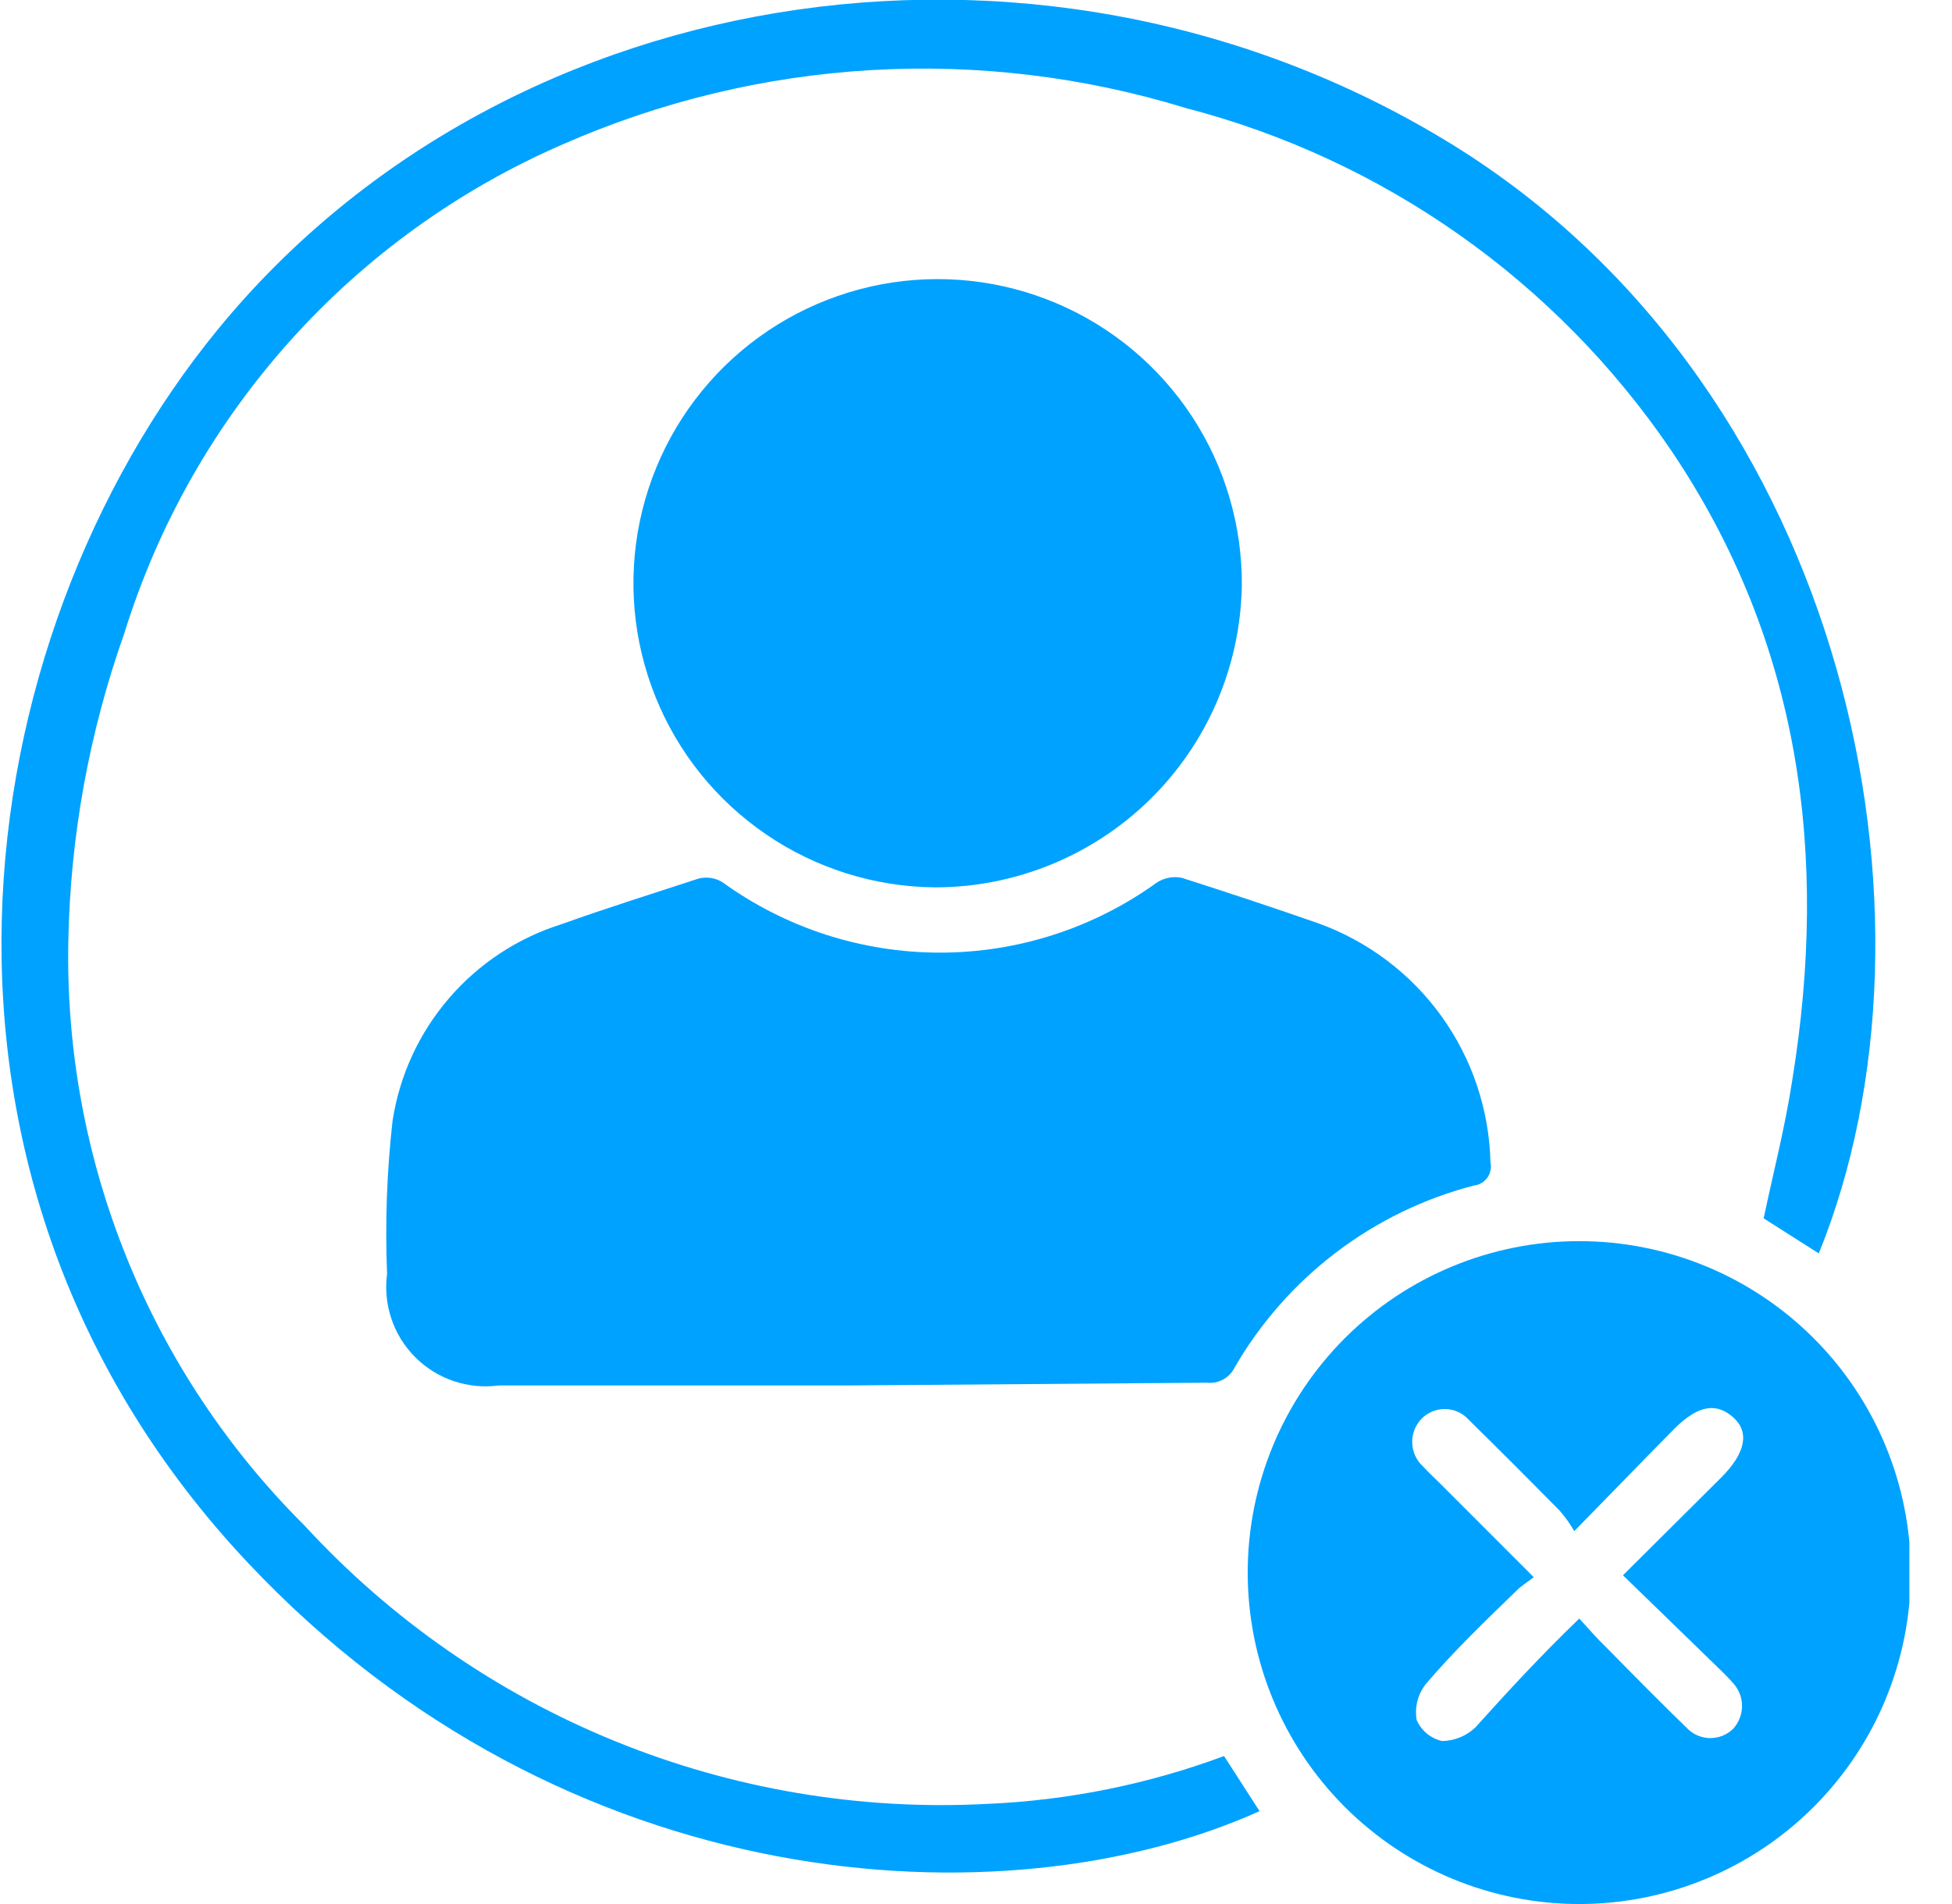 <svg width="41" height="40" viewBox="0 0 41 40" fill="none" xmlns="http://www.w3.org/2000/svg">
<g clip-path="url(#clip0_85_585)">
<path d="M17.819 29.106H10.473C10.156 29.148 9.832 29.117 9.529 29.014C9.225 28.912 8.949 28.74 8.722 28.513C8.496 28.287 8.324 28.011 8.222 27.707C8.119 27.403 8.088 27.08 8.13 26.762C8.087 25.69 8.125 24.615 8.245 23.549C8.391 22.597 8.8 21.705 9.428 20.975C10.055 20.244 10.875 19.704 11.793 19.416C12.75 19.072 13.706 18.776 14.663 18.46C14.75 18.436 14.84 18.431 14.929 18.444C15.018 18.457 15.103 18.489 15.179 18.537C16.507 19.497 18.104 20.013 19.742 20.013C21.38 20.013 22.977 19.497 24.304 18.537C24.458 18.44 24.643 18.405 24.821 18.441C25.777 18.747 26.734 19.063 27.69 19.397C28.729 19.772 29.631 20.452 30.276 21.348C30.921 22.244 31.28 23.315 31.306 24.419C31.318 24.475 31.319 24.532 31.307 24.588C31.296 24.644 31.272 24.697 31.239 24.743C31.205 24.789 31.162 24.827 31.113 24.856C31.063 24.884 31.009 24.901 30.952 24.907C29.903 25.18 28.919 25.66 28.057 26.316C27.195 26.973 26.472 27.794 25.93 28.733C25.878 28.837 25.795 28.924 25.693 28.98C25.59 29.037 25.473 29.061 25.356 29.048L17.819 29.106Z" fill="#00A2FF"/>
<path d="M38.202 26.332L37.044 25.595C37.245 24.639 37.494 23.682 37.647 22.678C38.412 17.963 37.819 13.486 35.093 9.45C32.678 5.898 29.055 3.345 24.897 2.267C20.588 0.945 15.948 1.217 11.822 3.032C9.637 3.98 7.683 5.388 6.093 7.161C4.504 8.934 3.316 11.03 2.611 13.305C1.873 15.386 1.475 17.572 1.435 19.78C1.391 22.055 1.808 24.315 2.662 26.424C3.515 28.533 4.786 30.447 6.399 32.052C8.212 34.023 10.438 35.569 12.919 36.579C15.399 37.589 18.072 38.039 20.746 37.896C22.443 37.822 24.118 37.483 25.71 36.891L26.456 38.049C21.1 40.459 11.851 39.904 5.194 32.817C-2.353 24.782 -0.803 13.496 4.572 6.925C10.732 -0.603 22.2 -2.219 30.694 3.156C38.833 8.331 41.062 19.292 38.202 26.332Z" fill="#00A2FF"/>
<path d="M33.171 40C31.324 40 29.553 39.266 28.247 37.961C26.941 36.655 26.207 34.884 26.207 33.037C26.207 31.19 26.941 29.419 28.247 28.113C29.553 26.807 31.324 26.074 33.171 26.074C35.017 26.074 36.789 26.807 38.094 28.113C39.4 29.419 40.134 31.19 40.134 33.037C40.134 34.884 39.4 36.655 38.094 37.961C36.789 39.266 35.017 40 33.171 40ZM33.171 34.003C33.391 34.242 33.553 34.433 33.735 34.605C34.299 35.179 34.864 35.753 35.447 36.318C35.574 36.444 35.746 36.514 35.925 36.514C36.105 36.514 36.276 36.444 36.404 36.318C36.523 36.187 36.59 36.016 36.59 35.839C36.59 35.662 36.523 35.492 36.404 35.361C36.298 35.237 36.174 35.122 36.059 35.007L34.089 33.094L36.155 31.038C36.671 30.521 36.748 30.081 36.404 29.775C36.059 29.469 35.677 29.507 35.17 30.014L34.577 30.617L33.066 32.166C32.978 32.013 32.875 31.869 32.759 31.736C32.119 31.086 31.478 30.445 30.846 29.823C30.726 29.69 30.557 29.611 30.378 29.602C30.199 29.593 30.023 29.655 29.89 29.775C29.818 29.841 29.761 29.92 29.721 30.009C29.682 30.098 29.662 30.195 29.662 30.292C29.662 30.389 29.682 30.485 29.721 30.574C29.761 30.663 29.818 30.743 29.89 30.808C30.005 30.933 30.119 31.038 30.244 31.162L32.214 33.133C32.071 33.247 31.956 33.314 31.86 33.41C31.2 34.051 30.531 34.691 29.947 35.38C29.864 35.486 29.804 35.607 29.771 35.738C29.738 35.868 29.733 36.004 29.756 36.136C29.804 36.246 29.878 36.343 29.971 36.42C30.064 36.496 30.174 36.55 30.292 36.576C30.552 36.572 30.802 36.469 30.99 36.289C31.679 35.524 32.358 34.787 33.171 34.003Z" fill="#00A2FF"/>
<path d="M26.083 12.319C26.051 14.008 25.357 15.616 24.152 16.798C22.946 17.98 21.325 18.642 19.637 18.642C18.372 18.63 17.14 18.244 16.096 17.532C15.051 16.82 14.241 15.815 13.769 14.642C13.296 13.47 13.181 12.184 13.44 10.946C13.698 9.709 14.318 8.576 15.22 7.691C16.123 6.806 17.268 6.209 18.51 5.974C19.752 5.74 21.036 5.879 22.199 6.375C23.362 6.87 24.351 7.7 25.043 8.758C25.734 9.816 26.096 11.056 26.083 12.319Z" fill="#00A2FF"/>
</g>
<defs>
<clipPath id="clip0_85_585">
<rect width="40.105" height="40" fill="white"/>
</clipPath>
</defs>
</svg>
